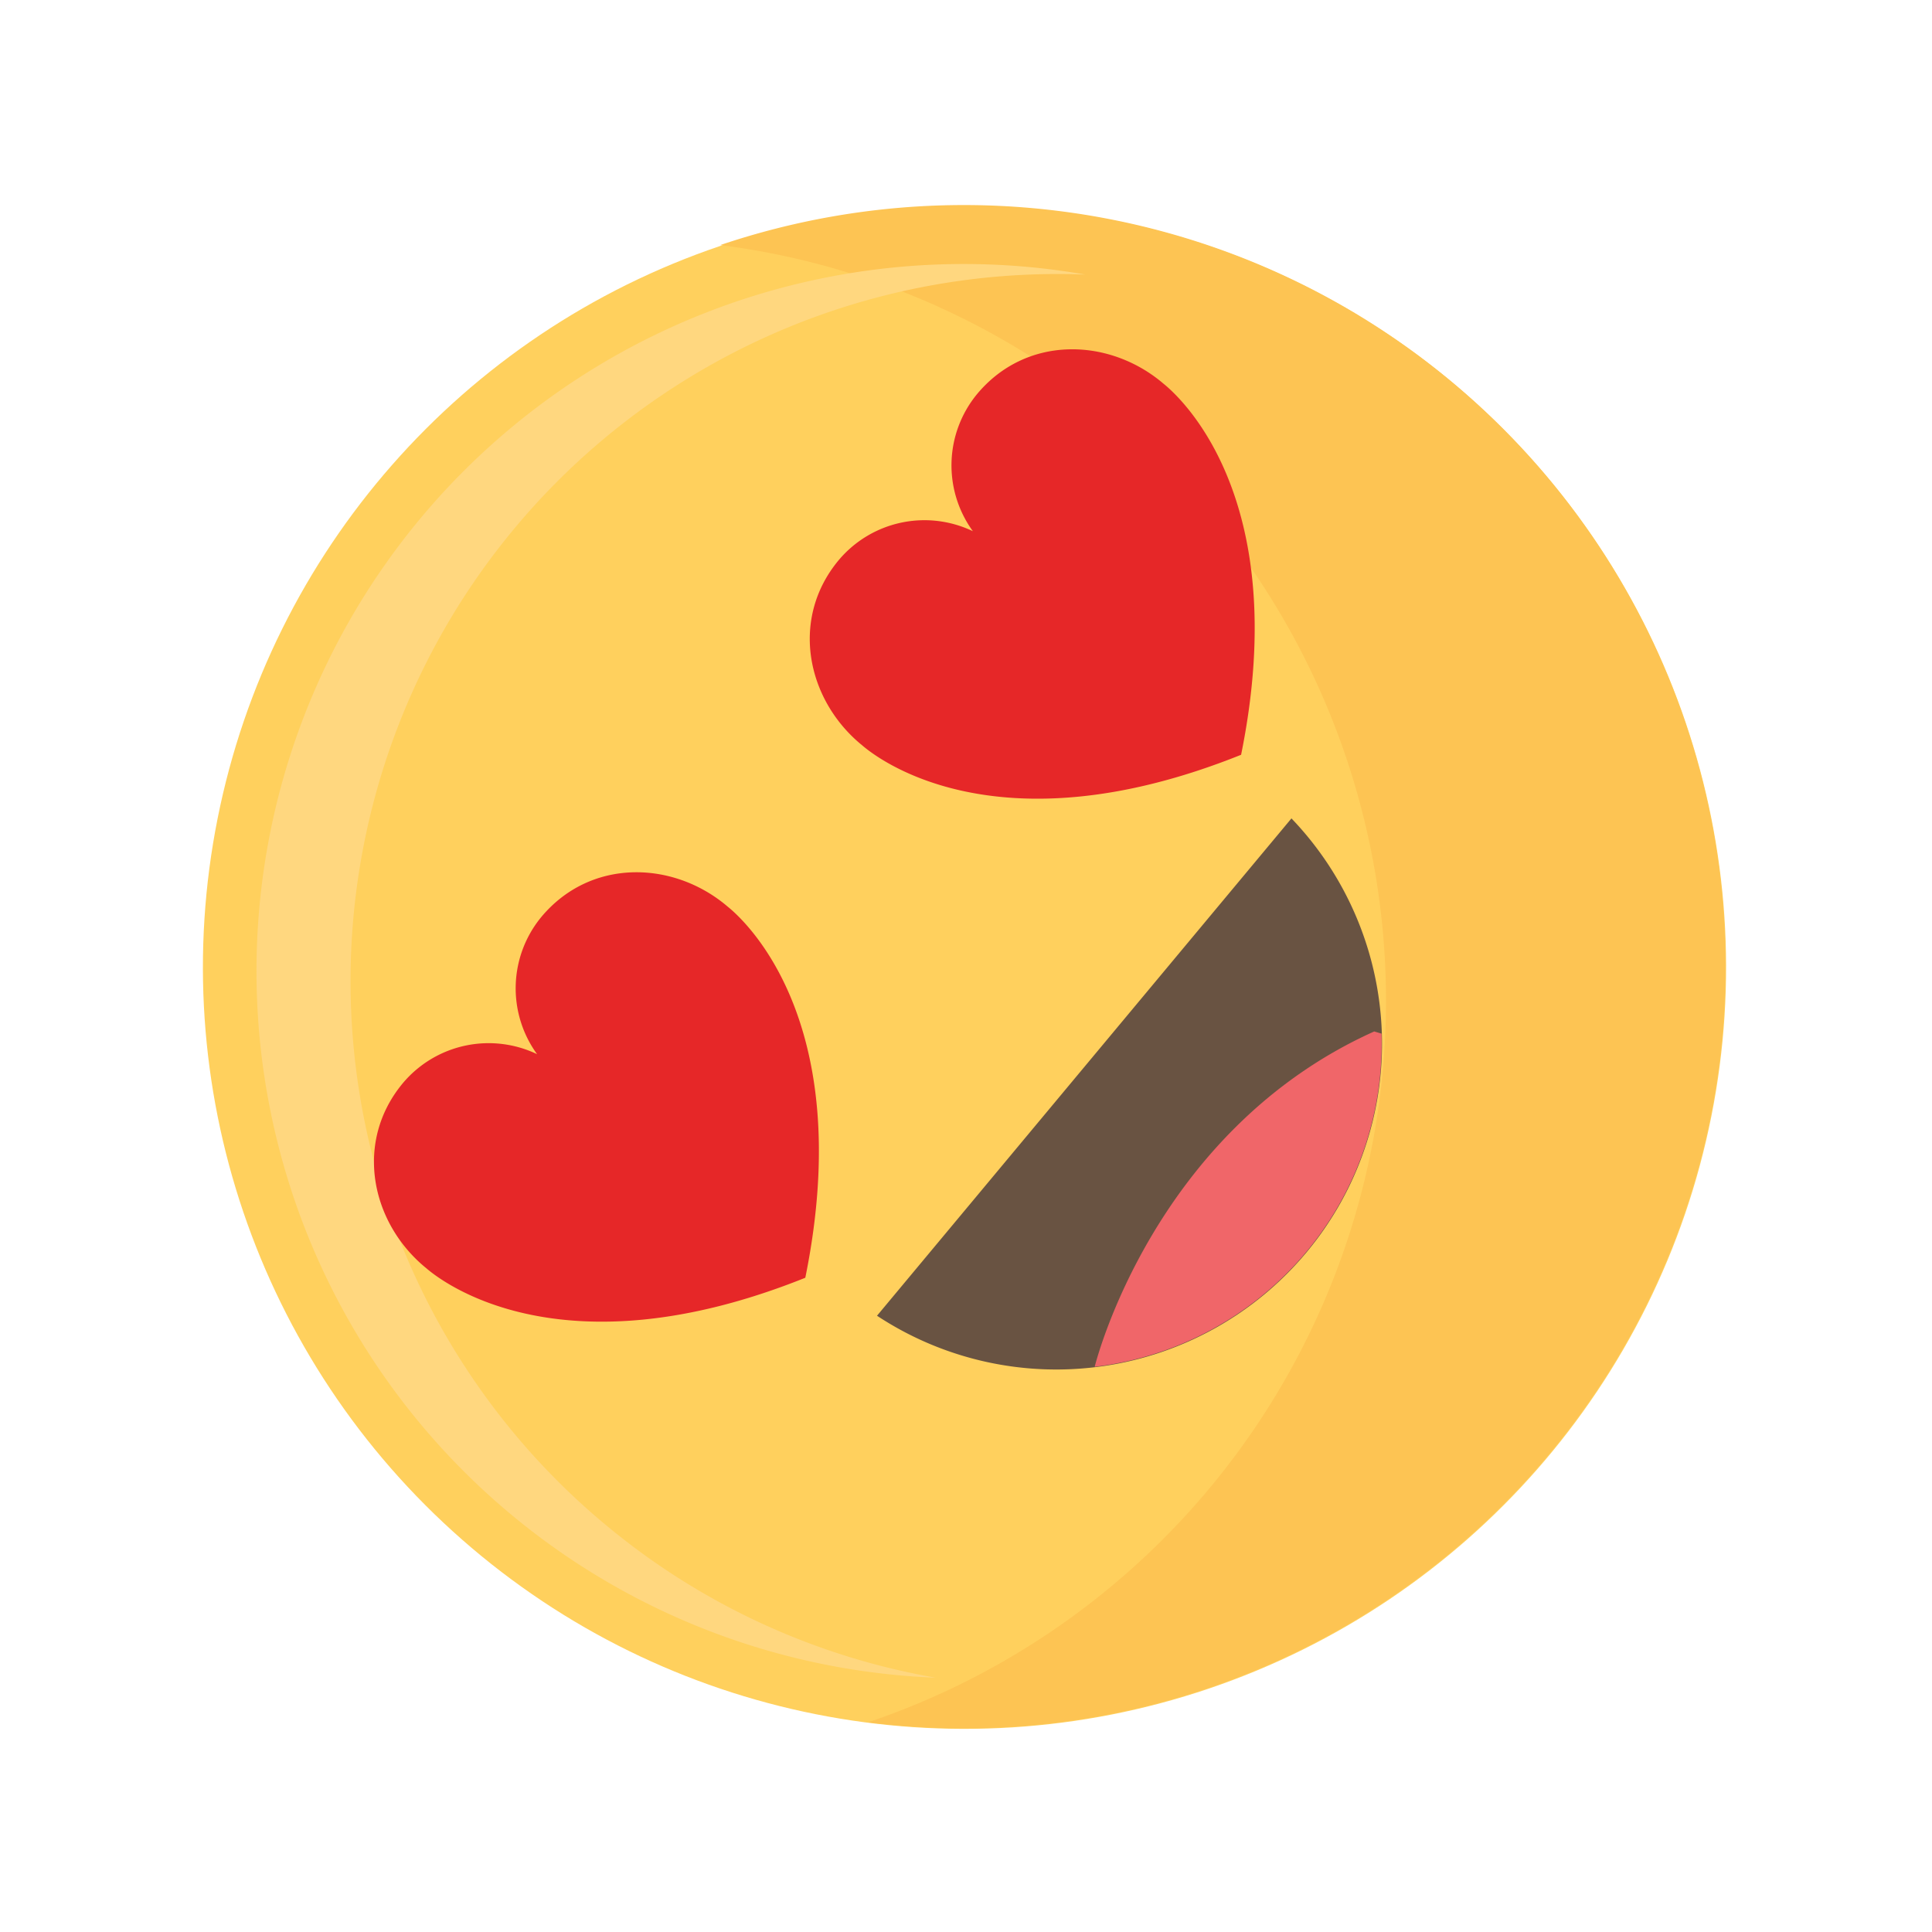 <svg xmlns="http://www.w3.org/2000/svg" width="151.218" height="151.218" viewBox="0 0 151.218 151.218">
  <g id="Group_4906" data-name="Group 4906" transform="matrix(0.087, -0.996, 0.996, 0.087, -87.62, 672.369)">
    <g id="Group_4907" data-name="Group 4907" transform="translate(530.142 32.023)">
      <g id="Group_4904" data-name="Group 4904">
        <circle id="Ellipse_1843" data-name="Ellipse 1843" cx="59.621" cy="59.621" r="59.621" transform="translate(0 47.987) rotate(-23.731)" fill="#ffd05d"/>
      </g>
      <g id="Group_4905" data-name="Group 4905" transform="translate(18.988 54.603)">
        <path id="Path_14794" data-name="Path 14794" d="M666.111,94.488a59.63,59.63,0,0,1-114.2,21.6,59.626,59.626,0,1,0,114.2-21.6Z" transform="translate(-551.864 -94.488)" fill="#fdc453"/>
      </g>
      <g id="Group_4906-2" data-name="Group 4906" transform="translate(22.908 23.164)">
        <path id="Path_14795" data-name="Path 14795" d="M566.126,89.685a55.354,55.354,0,0,1,100.737,28.948,55.358,55.358,0,1,0-110.449-2.1A55.092,55.092,0,0,1,566.126,89.685Z" transform="translate(-556.349 -58.522)" fill="#ffd77f"/>
      </g>
    </g>
    <g id="Group_4908" data-name="Group 4908" transform="translate(577.894 106.146)">
      <path id="Path_14796" data-name="Path 14796" d="M587.821,116.82a25.5,25.5,0,0,0,41.61,28.934Z" transform="translate(-584.77 -116.82)" fill="#695342"/>
      <path id="Path_14797" data-name="Path 14797" d="M585.4,136.639a25.481,25.481,0,0,0,27.938,20.1l.12-.583C604.222,139.625,585.652,136.679,585.4,136.639Z" transform="translate(-584.849 -119.315)" fill="#f06669"/>
    </g>
    <g id="Group_4909" data-name="Group 4909" transform="translate(578.492 65.83)">
      <path id="Path_14798" data-name="Path 14798" d="M618.825,96.537c.017-.024.035-.046.052-.071,3.143-4.52,2.752-10.933-2.164-14.351a8.772,8.772,0,0,0-10.723.607h0a8.774,8.774,0,0,0-3.165-10.264c-4.915-3.418-11.063-1.552-14.206,2.969-.017.024-.031.049-.048.073-.71.966-7.644,10.99,1.809,29.664l0,0h0l0,0h0l0,0,0,0C611.184,107.529,618.167,97.539,618.825,96.537Z" transform="translate(-585.454 -70.699)" fill="#e62728"/>
      <path id="Path_14799" data-name="Path 14799" d="M668.88,131.343c.017-.024.035-.047.052-.071,3.143-4.521,2.752-10.933-2.163-14.351a8.773,8.773,0,0,0-10.723.607h0a8.772,8.772,0,0,0-3.165-10.263c-4.915-3.418-11.063-1.552-14.206,2.968-.017.024-.031.05-.048.073-.71.965-7.644,10.99,1.809,29.664l0,0h0v0h0v0l0,0C661.239,142.335,668.222,132.344,668.88,131.343Z" transform="translate(-591.755 -75.08)" fill="#e62728"/>
    </g>
  </g>
</svg>
